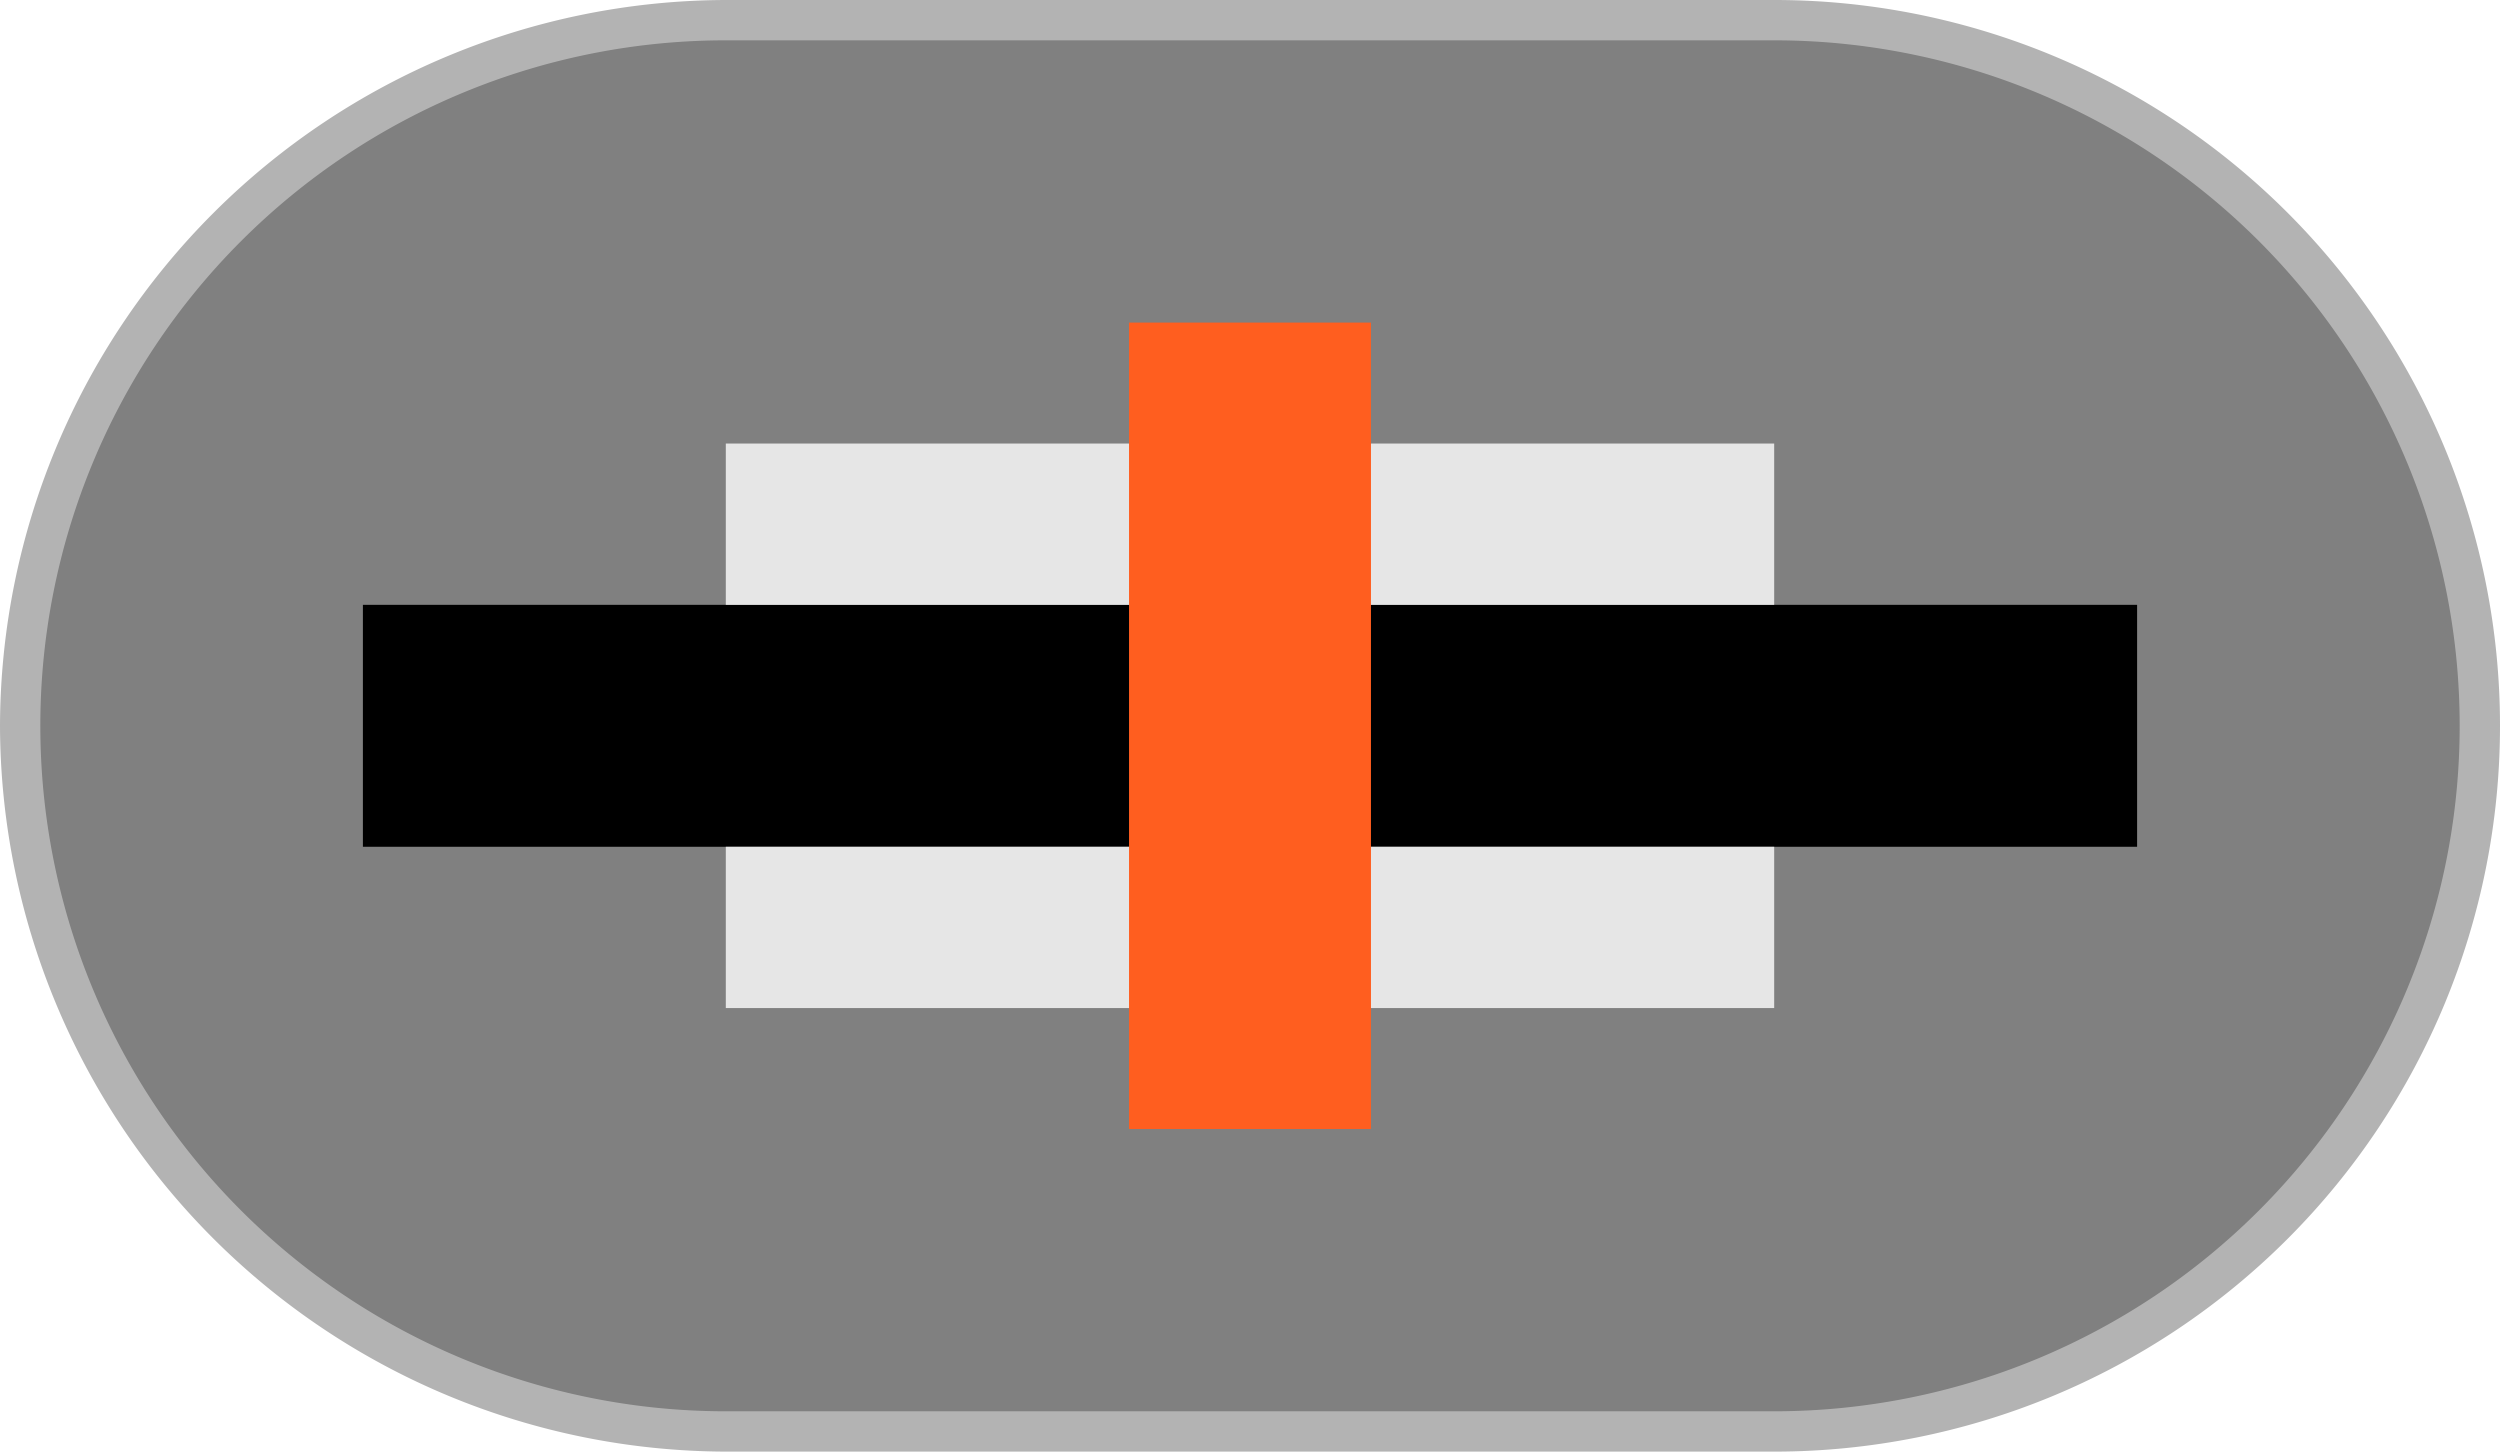 <svg xmlns="http://www.w3.org/2000/svg" width="62" height="36" viewBox="0 0 62 36"><title>MC_Pos_Aktiv</title><path d="M18,35.5a17.5,17.5,0,0,1,0-35H44a17.5,17.5,0,0,1,0,35Z" fill="gray"/><path d="M44,1a17,17,0,1,1,0,34H18A17,17,0,1,1,18,1H44m0-1H18A18.053,18.053,0,0,0,0,18v0A18.053,18.053,0,0,0,18,36H44A18,18,0,0,0,62,18v0A18,18,0,0,0,44,0Z" fill="#b3b3b3"/><rect x="9" y="15" width="44" height="6"/><rect x="18" y="11" width="26" height="4" fill="#e6e6e6"/><rect x="18" y="21" width="26" height="4" fill="#e6e6e6"/><rect x="28" y="8" width="6" height="20" fill="#ff5e1f"/></svg>